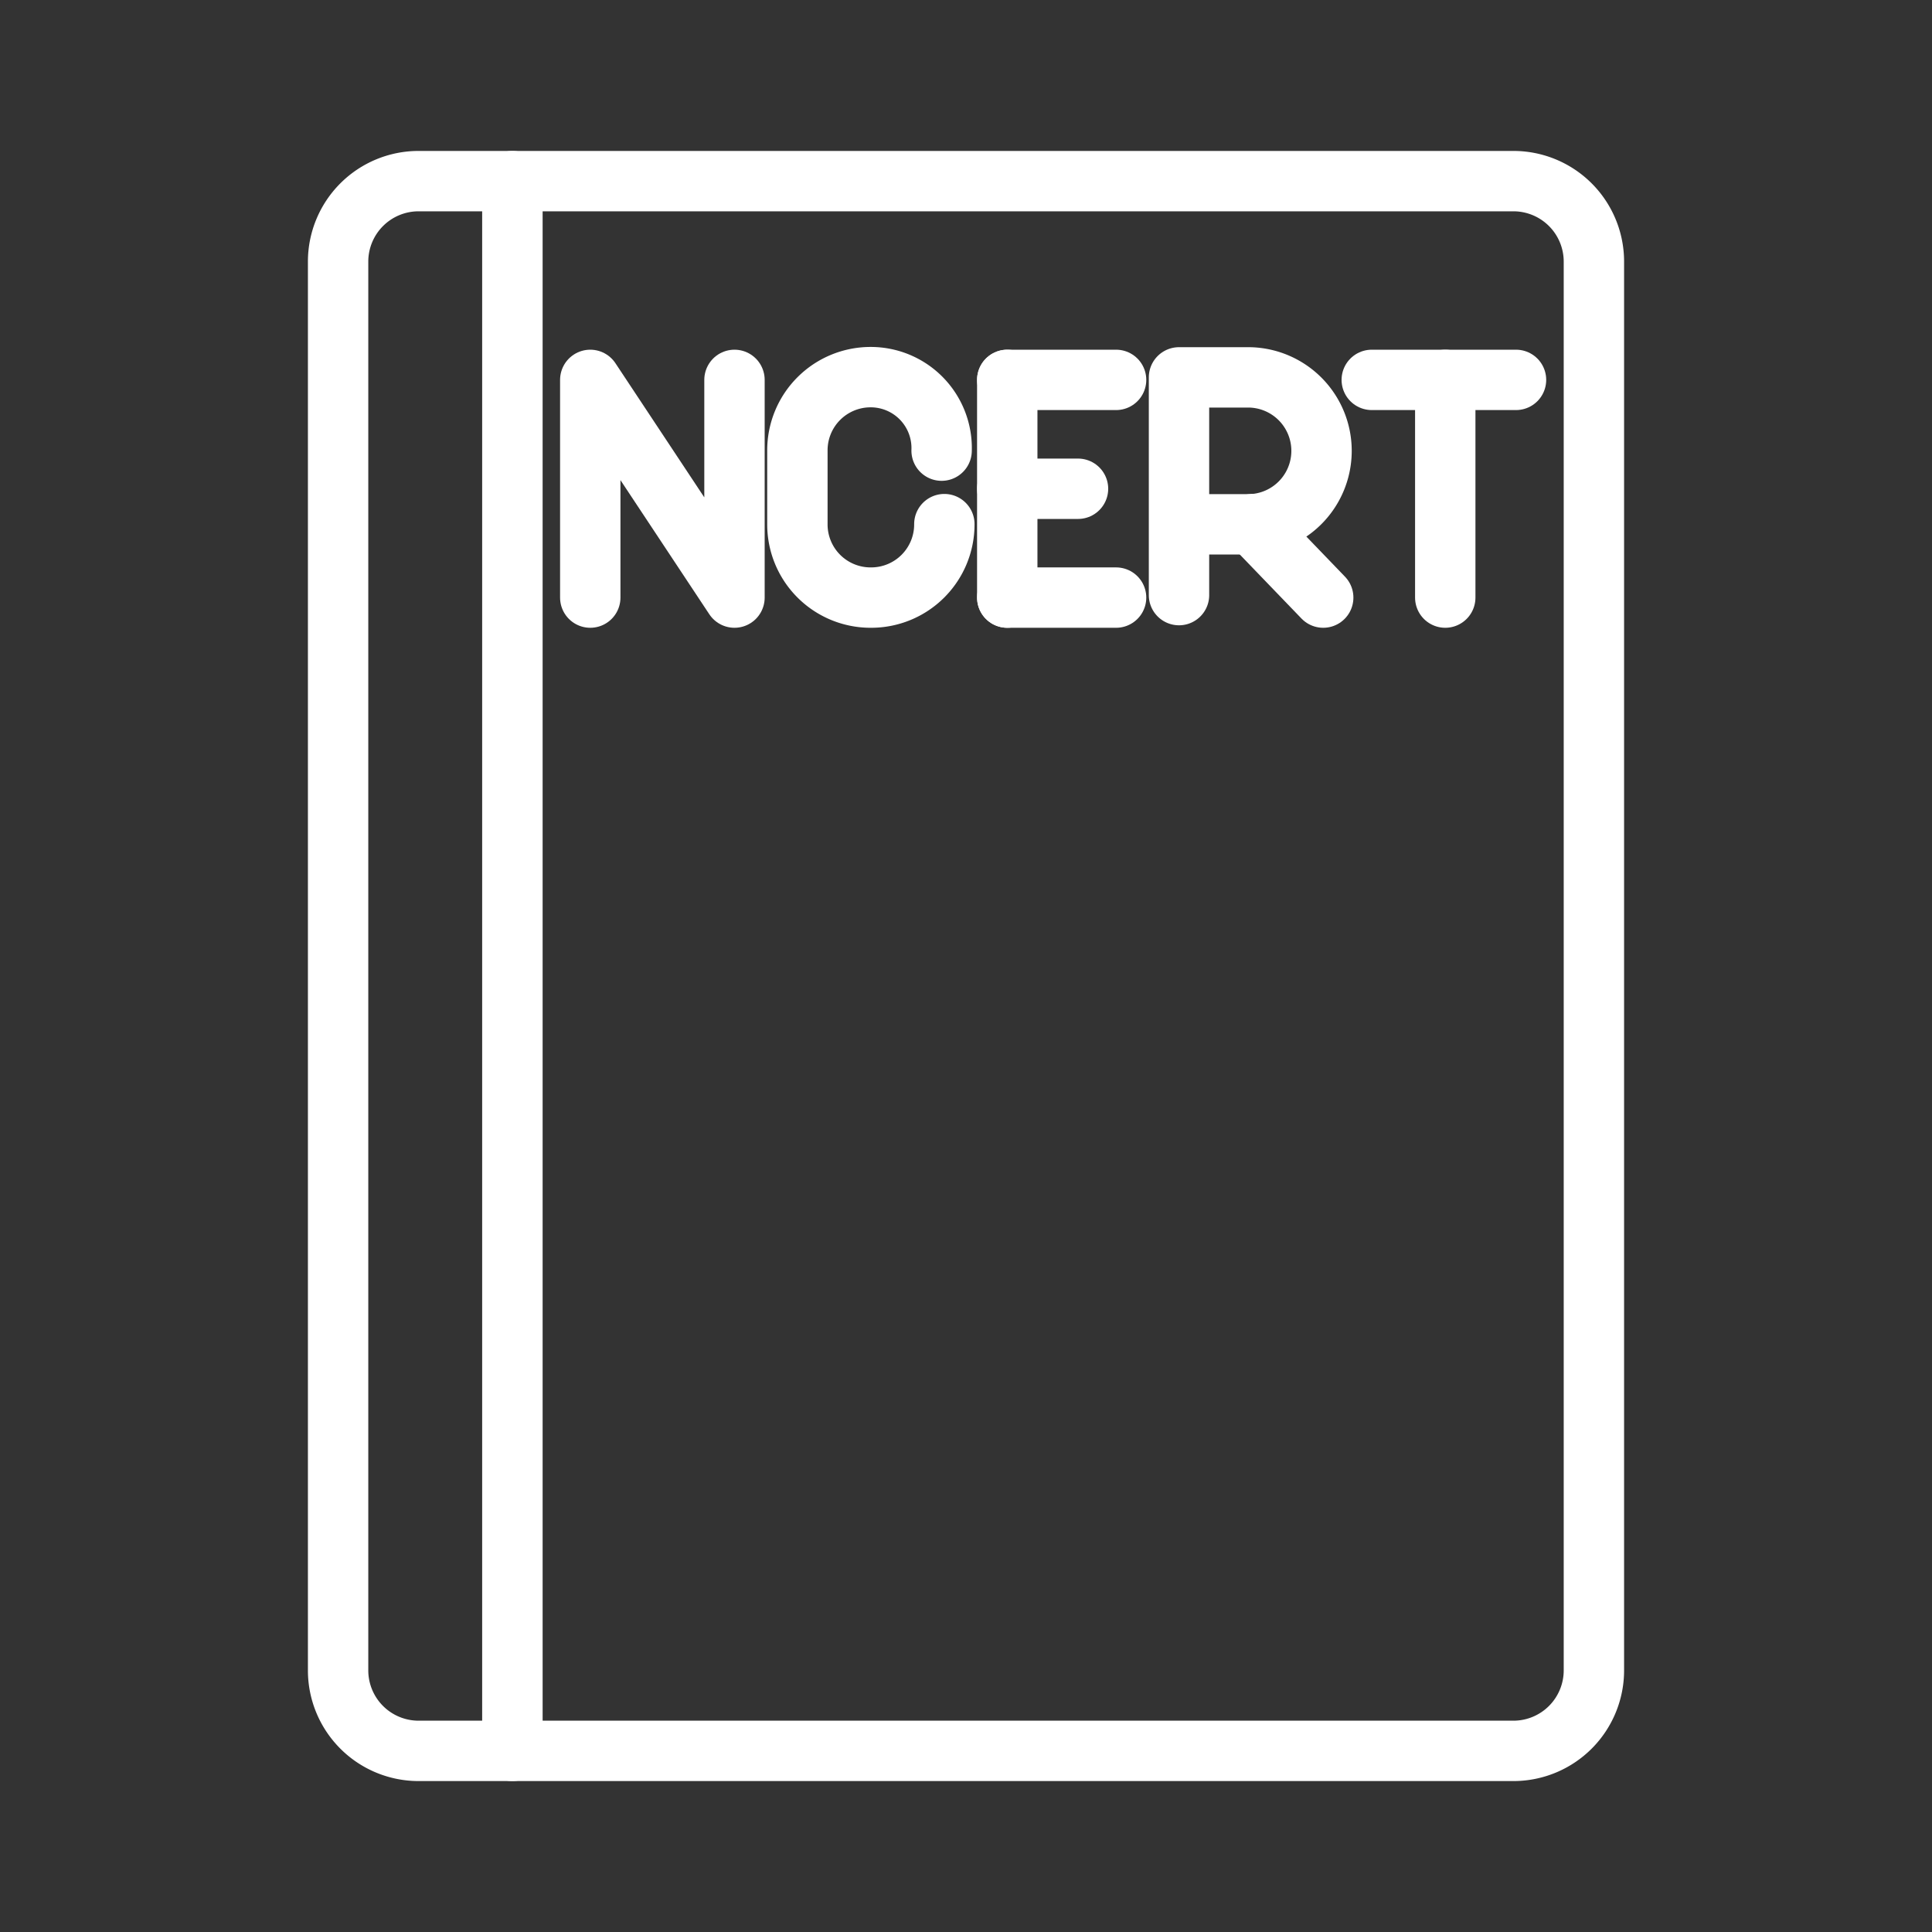 <ns0:svg xmlns:ns0="http://www.w3.org/2000/svg" viewBox="0 0 48 48" style="stroke-width:1.5px"><ns0:rect x="0" y="0" width="48" height="48" fill="#333333" stroke="none"/><ns0:defs style="stroke-width:1.5px"><ns0:style style="stroke-width:1.5px">.a{fill:none;stroke:#fff;stroke-linecap:round;stroke-linejoin:round;}</ns0:style></ns0:defs><ns0:path class="a" d="M29.292,14.785V9.376H31.05a1.826,1.826,0,0,1,0,3.651H29.292" style="stroke-width:1.5px" /><ns0:line class="a" x1="31.117" y1="13.022" x2="32.875" y2="14.847" style="stroke-width:1.5px" /><ns0:polyline class="a" points="14.665 14.847 14.665 9.438 18.248 14.847 18.248 9.438" style="stroke-width:1.5px" /><ns0:path class="a" d="M23.462,13.022h0a1.818,1.818,0,0,1-1.826,1.825h0a1.818,1.818,0,0,1-1.825-1.825V11.196a1.818,1.818,0,0,1,1.825-1.826h0a1.762,1.762,0,0,1,1.758,1.826h0" style="stroke-width:1.5px" /><ns0:line class="a" x1="25.025" y1="14.847" x2="27.729" y2="14.847" style="stroke-width:1.5px" /><ns0:line class="a" x1="25.025" y1="9.438" x2="27.729" y2="9.438" style="stroke-width:1.5px" /><ns0:line class="a" x1="25.025" y1="12.143" x2="26.783" y2="12.143" style="stroke-width:1.5px" /><ns0:line class="a" x1="25.025" y1="9.438" x2="25.025" y2="14.847" style="stroke-width:1.5px" /><ns0:line class="a" x1="34.081" y1="9.438" x2="37.665" y2="9.438" style="stroke-width:1.5px" /><ns0:line class="a" x1="35.907" y1="14.847" x2="35.907" y2="9.438" style="stroke-width:1.5px" /><ns0:path class="a" d="M8.4,6.5v35a2,2,0,0,0,2,2h2.33V4.5H10.4A2,2,0,0,0,8.4,6.5Z" style="stroke-width:1.5px" /><ns0:path class="a" d="M12.73,4.5v39H37.6a2,2,0,0,0,2-2V6.5a2,2,0,0,0-2-2Z" style="stroke-width:1.5px" /></ns0:svg>